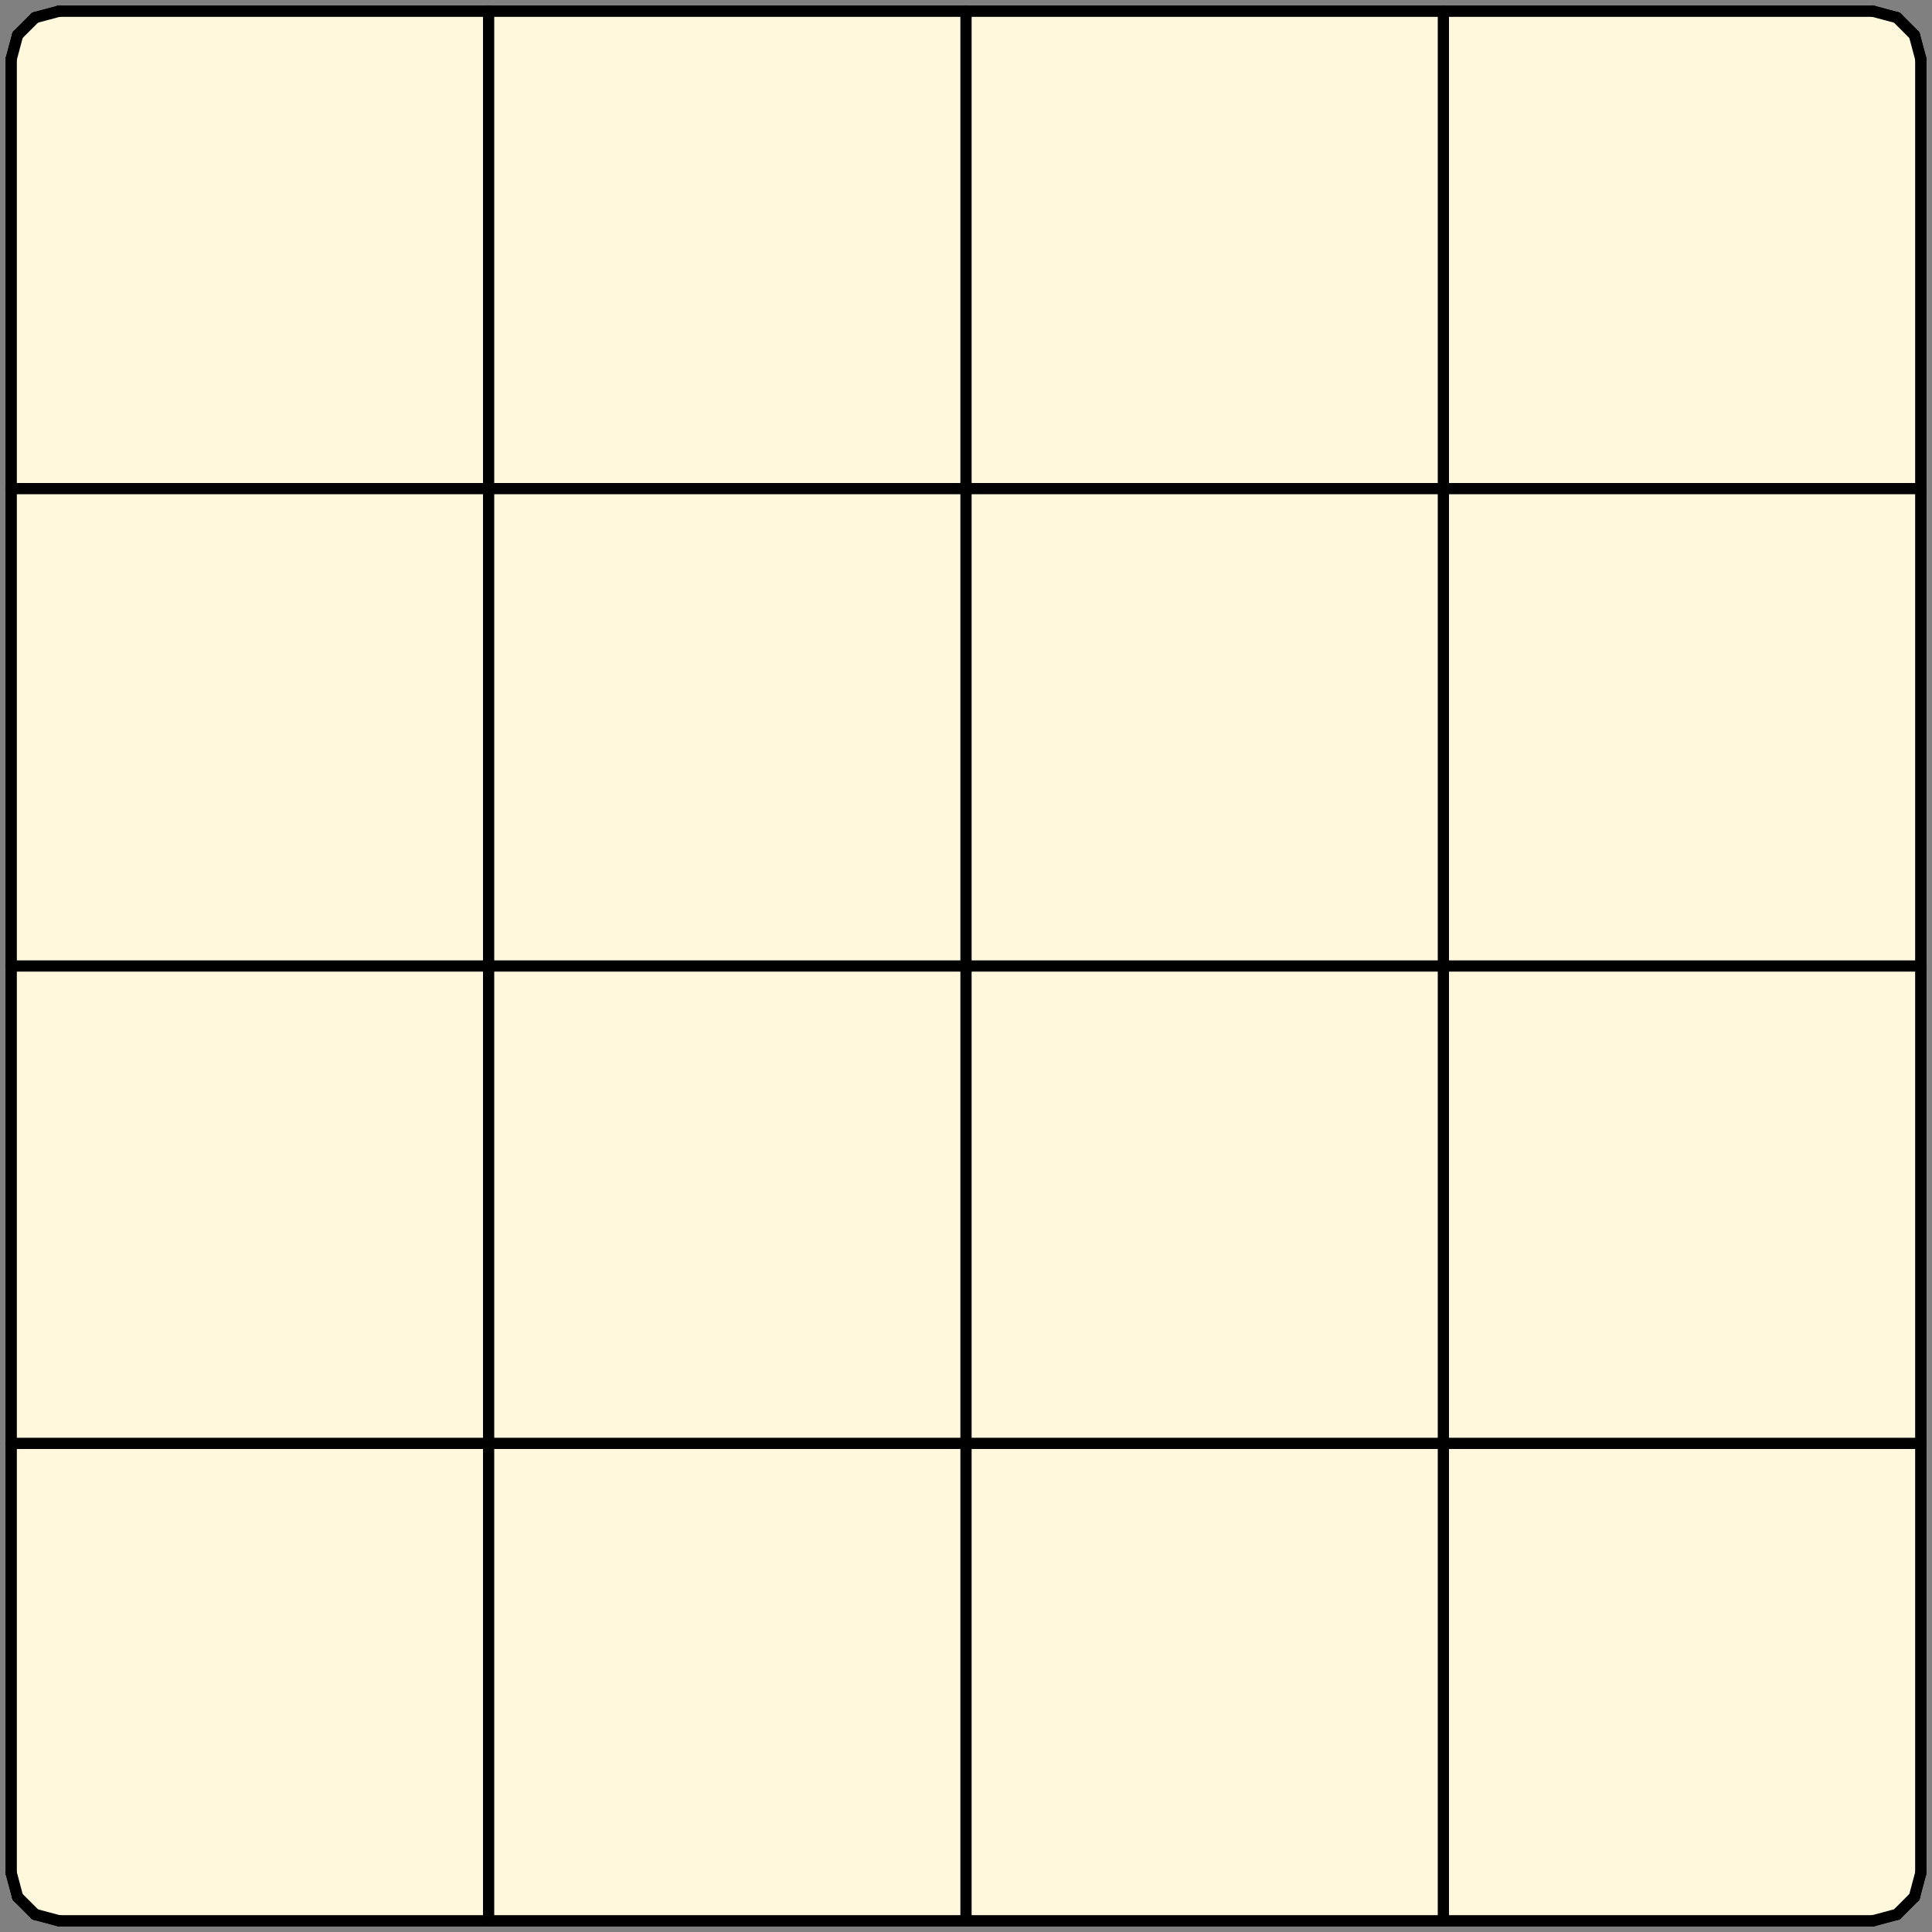 <?xml version="1.0" encoding="utf-8" ?>
<svg baseProfile="full" height="172px" version="1.1" width="172px" xmlns="http://www.w3.org/2000/svg" xmlns:ev="http://www.w3.org/2001/xml-events" xmlns:xlink="http://www.w3.org/1999/xlink"><rect width="100%" height="100%" fill="#808080" stroke="none"/><defs><clipPath id="border_clip"><rect height="172" width="172" x="0" y="0" /></clipPath></defs><line clip-path="url(#border_clip)" stroke="#000000" stroke-linecap="round" stroke-width="1" x1="5.25" x2="5.25" y1="1.0" y2="1.0" /><line clip-path="url(#border_clip)" stroke="#000000" stroke-linecap="round" stroke-width="1" x1="5.25" x2="166.75" y1="1.0" y2="1.0" /><line clip-path="url(#border_clip)" stroke="#000000" stroke-linecap="round" stroke-width="1" x1="166.75" x2="168.875" y1="1.0" y2="1.569" /><line clip-path="url(#border_clip)" stroke="#000000" stroke-linecap="round" stroke-width="1" x1="168.875" x2="170.431" y1="1.569" y2="3.125" /><line clip-path="url(#border_clip)" stroke="#000000" stroke-linecap="round" stroke-width="1" x1="170.431" x2="171.0" y1="3.125" y2="5.25" /><line clip-path="url(#border_clip)" stroke="#000000" stroke-linecap="round" stroke-width="1" x1="171.0" x2="171.0" y1="5.25" y2="166.75" /><line clip-path="url(#border_clip)" stroke="#000000" stroke-linecap="round" stroke-width="1" x1="171.0" x2="170.431" y1="166.75" y2="168.875" /><line clip-path="url(#border_clip)" stroke="#000000" stroke-linecap="round" stroke-width="1" x1="170.431" x2="168.875" y1="168.875" y2="170.431" /><line clip-path="url(#border_clip)" stroke="#000000" stroke-linecap="round" stroke-width="1" x1="168.875" x2="166.75" y1="170.431" y2="171.0" /><line clip-path="url(#border_clip)" stroke="#000000" stroke-linecap="round" stroke-width="1" x1="166.75" x2="5.25" y1="171.0" y2="171.0" /><line clip-path="url(#border_clip)" stroke="#000000" stroke-linecap="round" stroke-width="1" x1="5.25" x2="3.125" y1="171.0" y2="170.431" /><line clip-path="url(#border_clip)" stroke="#000000" stroke-linecap="round" stroke-width="1" x1="3.125" x2="1.569" y1="170.431" y2="168.875" /><line clip-path="url(#border_clip)" stroke="#000000" stroke-linecap="round" stroke-width="1" x1="1.569" x2="1.0" y1="168.875" y2="166.75" /><line clip-path="url(#border_clip)" stroke="#000000" stroke-linecap="round" stroke-width="1" x1="1.0" x2="1.0" y1="166.75" y2="5.25" /><line clip-path="url(#border_clip)" stroke="#000000" stroke-linecap="round" stroke-width="1" x1="1.0" x2="1.569" y1="5.25" y2="3.125" /><line clip-path="url(#border_clip)" stroke="#000000" stroke-linecap="round" stroke-width="1" x1="1.569" x2="3.125" y1="3.125" y2="1.569" /><line clip-path="url(#border_clip)" stroke="#000000" stroke-linecap="round" stroke-width="1" x1="3.125" x2="5.25" y1="1.569" y2="1.0" /><polygon clip-path="url(#border_clip)" fill="#fff8dc" fill-rule="evenodd" points="5.25,1.0 166.75,1.0 168.875,1.569 170.431,3.125 171.0,5.25 171.0,166.75 170.431,168.875 168.875,170.431 166.75,171.0 5.25,171.0 3.125,170.431 1.569,168.875 1.0,166.75 1.0,5.25 1.569,3.125 3.125,1.569 5.25,1.0" /><line clip-path="url(#border_clip)" stroke="#000000" stroke-linecap="round" stroke-width="1" x1="5.25" x2="166.75" y1="1.0" y2="1.0" /><line clip-path="url(#border_clip)" stroke="#000000" stroke-linecap="round" stroke-width="1" x1="166.75" x2="168.875" y1="1.0" y2="1.569" /><line clip-path="url(#border_clip)" stroke="#000000" stroke-linecap="round" stroke-width="1" x1="168.875" x2="170.431" y1="1.569" y2="3.125" /><line clip-path="url(#border_clip)" stroke="#000000" stroke-linecap="round" stroke-width="1" x1="170.431" x2="171.0" y1="3.125" y2="5.25" /><line clip-path="url(#border_clip)" stroke="#000000" stroke-linecap="round" stroke-width="1" x1="171.0" x2="171.0" y1="5.25" y2="166.75" /><line clip-path="url(#border_clip)" stroke="#000000" stroke-linecap="round" stroke-width="1" x1="171.0" x2="170.431" y1="166.75" y2="168.875" /><line clip-path="url(#border_clip)" stroke="#000000" stroke-linecap="round" stroke-width="1" x1="170.431" x2="168.875" y1="168.875" y2="170.431" /><line clip-path="url(#border_clip)" stroke="#000000" stroke-linecap="round" stroke-width="1" x1="168.875" x2="166.75" y1="170.431" y2="171.0" /><line clip-path="url(#border_clip)" stroke="#000000" stroke-linecap="round" stroke-width="1" x1="166.75" x2="5.25" y1="171.0" y2="171.0" /><line clip-path="url(#border_clip)" stroke="#000000" stroke-linecap="round" stroke-width="1" x1="5.25" x2="3.125" y1="171.0" y2="170.431" /><line clip-path="url(#border_clip)" stroke="#000000" stroke-linecap="round" stroke-width="1" x1="3.125" x2="1.569" y1="170.431" y2="168.875" /><line clip-path="url(#border_clip)" stroke="#000000" stroke-linecap="round" stroke-width="1" x1="1.569" x2="1.0" y1="168.875" y2="166.75" /><line clip-path="url(#border_clip)" stroke="#000000" stroke-linecap="round" stroke-width="1" x1="1.0" x2="1.0" y1="166.75" y2="5.25" /><line clip-path="url(#border_clip)" stroke="#000000" stroke-linecap="round" stroke-width="1" x1="1.0" x2="1.569" y1="5.25" y2="3.125" /><line clip-path="url(#border_clip)" stroke="#000000" stroke-linecap="round" stroke-width="1" x1="1.569" x2="3.125" y1="3.125" y2="1.569" /><line clip-path="url(#border_clip)" stroke="#000000" stroke-linecap="round" stroke-width="1" x1="3.125" x2="5.25" y1="1.569" y2="1.0" /><line clip-path="url(#border_clip)" stroke="#000000" stroke-linecap="round" stroke-width="1" x1="5.25" x2="5.25" y1="1.0" y2="1.0" /><line clip-path="url(#border_clip)" stroke="#000000" stroke-linecap="round" stroke-width="1" x1="43.5" x2="43.5" y1="1.0" y2="171.0" /><line clip-path="url(#border_clip)" stroke="#000000" stroke-linecap="round" stroke-width="1" x1="86.0" x2="86.0" y1="1.0" y2="171.0" /><line clip-path="url(#border_clip)" stroke="#000000" stroke-linecap="round" stroke-width="1" x1="128.5" x2="128.5" y1="1.0" y2="171.0" /><line clip-path="url(#border_clip)" stroke="#000000" stroke-linecap="round" stroke-width="1" x1="171.0" x2="1.0" y1="43.5" y2="43.5" /><line clip-path="url(#border_clip)" stroke="#000000" stroke-linecap="round" stroke-width="1" x1="171.0" x2="1.0" y1="86.0" y2="86.0" /><line clip-path="url(#border_clip)" stroke="#000000" stroke-linecap="round" stroke-width="1" x1="171.0" x2="1.0" y1="128.5" y2="128.5" /></svg>